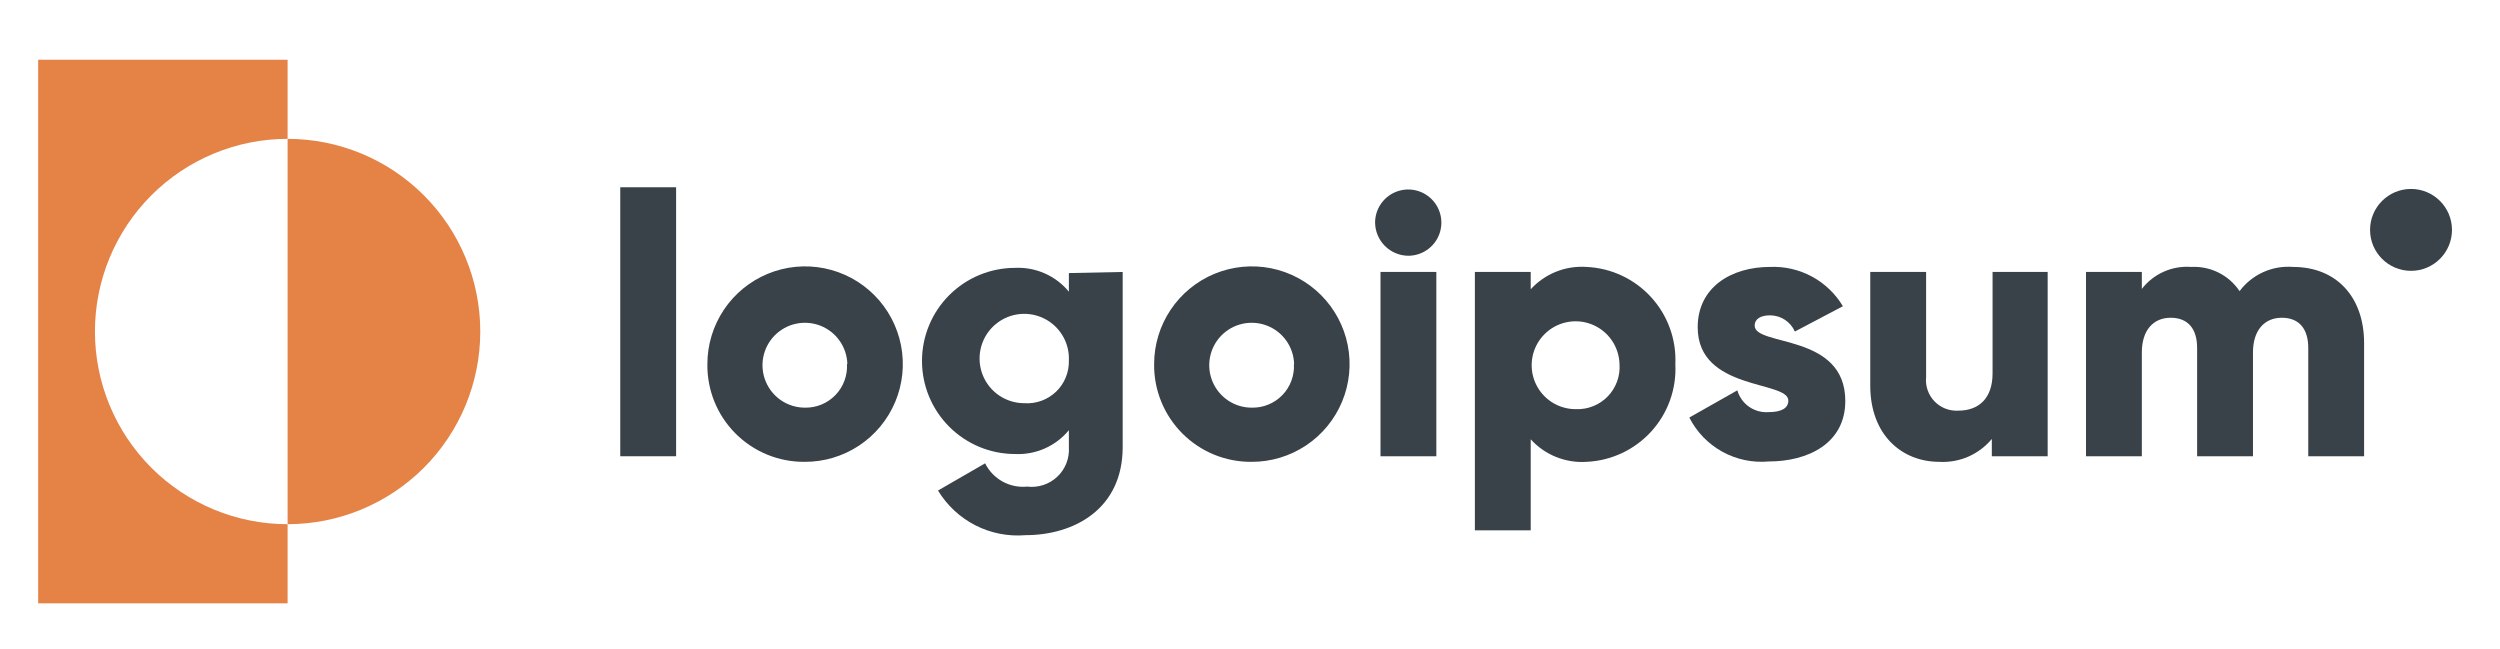 <svg width="158" height="41" viewBox="0 0 158 41" fill="none" xmlns="http://www.w3.org/2000/svg">
<path d="M18.177 8.776V3.776H2.412V38.129H18.177V33.129C14.947 33.129 11.85 31.846 9.567 29.563C7.283 27.279 6 24.182 6 20.953C6 17.723 7.283 14.626 9.567 12.343C11.85 10.059 14.947 8.776 18.177 8.776Z" fill="#E58246"/>
<path d="M18.177 8.776V33.129C21.406 33.129 24.503 31.846 26.787 29.563C29.07 27.279 30.353 24.182 30.353 20.953C30.353 17.723 29.07 14.626 26.787 12.343C24.503 10.059 21.406 8.776 18.177 8.776Z" fill="#E58246"/>
<path d="M39.2 11.835H42.73V28.835H39.2V11.835Z" fill="#394149"/>
<path d="M44.706 23.011C44.706 21.788 45.069 20.593 45.749 19.576C46.429 18.56 47.396 17.768 48.527 17.302C49.657 16.835 50.901 16.715 52.1 16.956C53.299 17.197 54.4 17.789 55.262 18.657C56.124 19.524 56.71 20.628 56.944 21.828C57.178 23.029 57.051 24.271 56.578 25.399C56.105 26.527 55.308 27.49 54.288 28.164C53.267 28.838 52.07 29.195 50.847 29.188C50.036 29.194 49.231 29.038 48.481 28.73C47.731 28.421 47.05 27.966 46.478 27.391C45.906 26.815 45.454 26.132 45.15 25.38C44.846 24.628 44.695 23.823 44.706 23.011ZM53.553 23.011C53.539 22.484 53.37 21.973 53.067 21.541C52.764 21.109 52.34 20.776 51.849 20.584C51.358 20.392 50.821 20.349 50.305 20.46C49.789 20.571 49.318 20.832 48.95 21.21C48.582 21.588 48.333 22.066 48.236 22.584C48.138 23.102 48.195 23.638 48.4 24.124C48.605 24.61 48.948 25.025 49.388 25.317C49.827 25.608 50.343 25.764 50.87 25.764C51.23 25.771 51.586 25.704 51.918 25.567C52.25 25.43 52.55 25.226 52.8 24.967C53.049 24.709 53.243 24.402 53.368 24.065C53.494 23.729 53.549 23.37 53.529 23.011H53.553Z" fill="#394149"/>
<path d="M70.953 17.188V28.258C70.953 32.164 67.894 33.823 64.8 33.823C63.709 33.913 62.614 33.696 61.639 33.197C60.664 32.698 59.848 31.937 59.282 31L62.259 29.282C62.5 29.768 62.884 30.169 63.359 30.432C63.834 30.695 64.377 30.807 64.918 30.753C65.262 30.795 65.611 30.761 65.94 30.652C66.27 30.544 66.571 30.364 66.823 30.126C67.075 29.888 67.27 29.597 67.397 29.274C67.523 28.951 67.576 28.604 67.553 28.258V27.188C67.142 27.686 66.621 28.081 66.031 28.343C65.441 28.604 64.798 28.724 64.153 28.694C62.593 28.694 61.097 28.074 59.993 26.971C58.89 25.868 58.27 24.371 58.27 22.811C58.27 21.251 58.89 19.755 59.993 18.652C61.097 17.549 62.593 16.929 64.153 16.929C64.798 16.898 65.441 17.019 66.031 17.28C66.621 17.541 67.142 17.937 67.553 18.435V17.258L70.953 17.188ZM67.553 22.776C67.576 22.213 67.431 21.656 67.135 21.177C66.84 20.697 66.407 20.317 65.894 20.085C65.38 19.853 64.809 19.78 64.254 19.875C63.699 19.971 63.185 20.23 62.778 20.62C62.371 21.009 62.091 21.512 61.972 22.063C61.853 22.613 61.902 23.187 62.111 23.71C62.321 24.233 62.683 24.681 63.149 24.997C63.616 25.312 64.166 25.481 64.729 25.482C65.097 25.508 65.466 25.457 65.813 25.332C66.159 25.207 66.476 25.011 66.742 24.756C67.008 24.501 67.218 24.193 67.357 23.852C67.497 23.511 67.564 23.144 67.553 22.776Z" fill="#394149"/>
<path d="M72.941 23.012C72.941 21.789 73.303 20.595 73.983 19.579C74.662 18.563 75.627 17.771 76.756 17.304C77.886 16.837 79.128 16.715 80.327 16.954C81.525 17.194 82.626 17.783 83.489 18.648C84.352 19.513 84.939 20.615 85.177 21.814C85.413 23.013 85.29 24.255 84.82 25.383C84.351 26.512 83.557 27.476 82.54 28.153C81.523 28.83 80.328 29.19 79.106 29.188C78.293 29.196 77.487 29.041 76.734 28.734C75.982 28.426 75.299 27.971 74.725 27.396C74.15 26.82 73.697 26.136 73.391 25.384C73.084 24.631 72.931 23.824 72.941 23.012ZM81.788 23.012C81.774 22.484 81.605 21.972 81.301 21.54C80.998 21.108 80.573 20.775 80.081 20.583C79.589 20.391 79.052 20.349 78.536 20.461C78.02 20.573 77.549 20.835 77.181 21.214C76.814 21.593 76.566 22.072 76.469 22.591C76.373 23.11 76.431 23.646 76.638 24.132C76.845 24.618 77.191 25.032 77.632 25.323C78.073 25.613 78.589 25.767 79.117 25.764C79.477 25.771 79.833 25.704 80.165 25.567C80.497 25.43 80.797 25.226 81.047 24.968C81.296 24.709 81.49 24.402 81.615 24.066C81.741 23.729 81.796 23.37 81.776 23.012H81.788Z" fill="#394149"/>
<path d="M86.906 14.07C86.906 13.656 87.029 13.251 87.259 12.907C87.489 12.562 87.816 12.294 88.199 12.136C88.582 11.977 89.003 11.935 89.409 12.016C89.815 12.097 90.188 12.297 90.481 12.589C90.774 12.882 90.973 13.255 91.054 13.662C91.135 14.068 91.094 14.489 90.935 14.872C90.777 15.254 90.508 15.581 90.164 15.811C89.819 16.041 89.415 16.164 89 16.164C88.447 16.158 87.918 15.936 87.526 15.544C87.135 15.153 86.912 14.624 86.906 14.07ZM87.247 17.188H90.777V28.835H87.247V17.188Z" fill="#394149"/>
<path d="M105.882 23.011C105.922 23.786 105.808 24.561 105.547 25.291C105.286 26.021 104.883 26.693 104.362 27.267C103.84 27.841 103.21 28.306 102.508 28.636C101.806 28.965 101.046 29.153 100.271 29.188C99.613 29.232 98.954 29.126 98.343 28.88C97.732 28.633 97.184 28.252 96.741 27.764V33.517H93.212V17.188H96.741V18.282C97.185 17.796 97.733 17.416 98.344 17.172C98.955 16.927 99.614 16.824 100.271 16.87C101.043 16.905 101.8 17.091 102.499 17.419C103.199 17.746 103.827 18.208 104.348 18.778C104.87 19.349 105.273 20.016 105.536 20.742C105.8 21.469 105.917 22.239 105.882 23.011ZM102.353 23.011C102.339 22.465 102.164 21.935 101.85 21.487C101.536 21.04 101.097 20.695 100.588 20.496C100.079 20.297 99.523 20.253 98.989 20.369C98.454 20.484 97.966 20.756 97.586 21.148C97.205 21.54 96.948 22.035 96.848 22.573C96.748 23.11 96.808 23.665 97.022 24.168C97.236 24.671 97.594 25.1 98.05 25.401C98.507 25.701 99.042 25.86 99.588 25.858C99.963 25.874 100.336 25.811 100.684 25.672C101.033 25.534 101.348 25.323 101.609 25.054C101.87 24.785 102.071 24.464 102.199 24.112C102.328 23.76 102.38 23.385 102.353 23.011Z" fill="#394149"/>
<path d="M116.623 25.341C116.623 28.023 114.271 29.165 111.776 29.165C110.759 29.256 109.738 29.04 108.844 28.545C107.951 28.05 107.227 27.299 106.765 26.388L109.8 24.67C109.92 25.09 110.181 25.456 110.539 25.706C110.896 25.957 111.329 26.077 111.765 26.047C112.6 26.047 113.023 25.788 113.023 25.317C113.023 24.035 107.294 24.717 107.294 20.682C107.294 18.141 109.435 16.87 111.859 16.87C112.78 16.829 113.695 17.038 114.507 17.475C115.319 17.912 115.998 18.561 116.471 19.353L113.435 20.953C113.301 20.649 113.082 20.391 112.804 20.209C112.527 20.028 112.202 19.93 111.871 19.929C111.259 19.929 110.894 20.165 110.894 20.576C110.894 21.917 116.623 21.035 116.623 25.341Z" fill="#394149"/>
<path d="M129.412 17.188V28.835H125.883V27.741C125.481 28.225 124.972 28.608 124.397 28.86C123.82 29.111 123.193 29.224 122.565 29.188C120.212 29.188 118.2 27.506 118.2 24.364V17.188H121.73V23.835C121.701 24.113 121.734 24.393 121.826 24.657C121.918 24.921 122.065 25.162 122.258 25.364C122.452 25.565 122.687 25.722 122.947 25.824C123.207 25.925 123.486 25.969 123.765 25.953C125.035 25.953 125.93 25.2 125.93 23.6V17.188H129.412Z" fill="#394149"/>
<path d="M149.411 21.682V28.835H145.882V21.988C145.882 20.811 145.329 20.082 144.211 20.082C143.094 20.082 142.388 20.894 142.388 22.27V28.835H138.858V21.988C138.858 20.811 138.306 20.082 137.188 20.082C136.07 20.082 135.364 20.894 135.364 22.27V28.835H131.835V17.188H135.364V18.259C135.73 17.786 136.207 17.411 136.754 17.169C137.3 16.926 137.898 16.824 138.494 16.87C139.09 16.839 139.686 16.964 140.22 17.232C140.754 17.5 141.209 17.903 141.541 18.4C141.929 17.88 142.442 17.468 143.033 17.2C143.622 16.933 144.271 16.819 144.917 16.87C147.67 16.87 149.411 18.776 149.411 21.682Z" fill="#394149"/>
<path d="M152.376 17.117C153.806 17.117 154.965 15.959 154.965 14.529C154.965 13.1 153.806 11.941 152.376 11.941C150.947 11.941 149.788 13.1 149.788 14.529C149.788 15.959 150.947 17.117 152.376 17.117Z" fill="#394149"/>
</svg>
